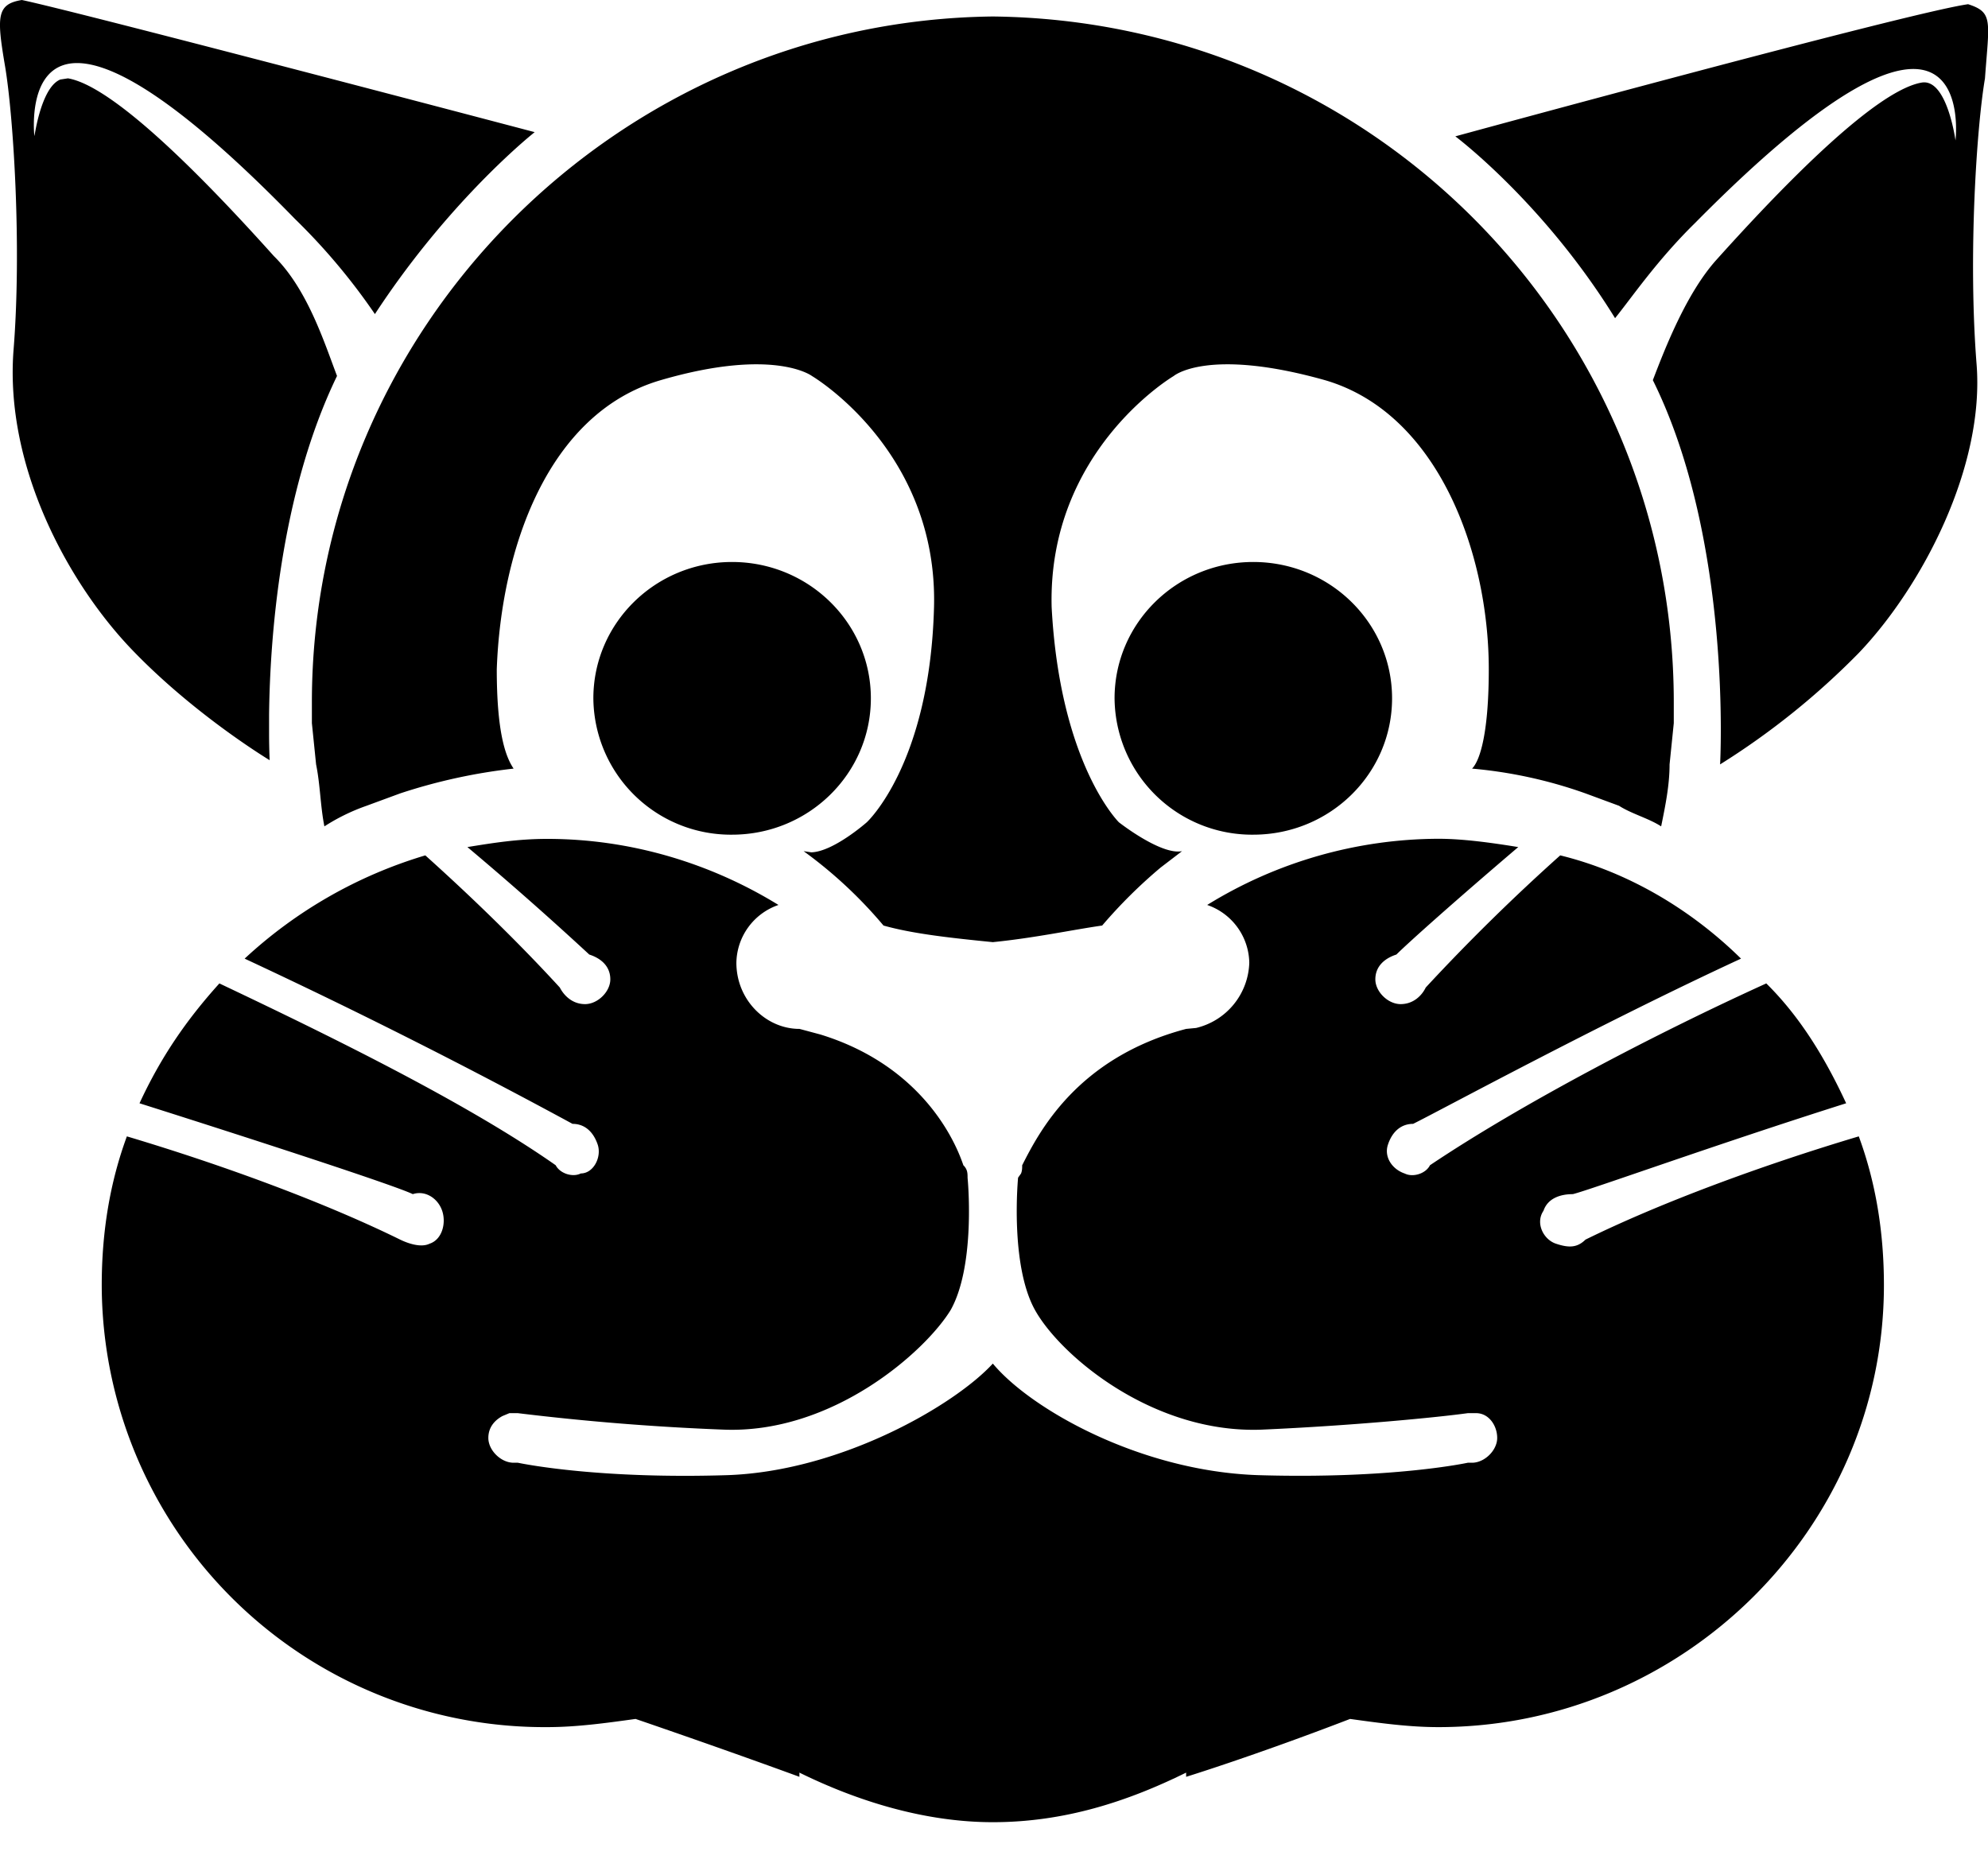 <svg xmlns="http://www.w3.org/2000/svg" width="17" height="16"><path fill="#000" fill-rule="evenodd" d="M12.3 7.173c.216 0 .467.036.683.071-.54.46-.935.813-1.042.919-.108.035-.18.106-.18.212s.108.212.216.212c.107 0 .18-.07.215-.142a17.18 17.18 0 0 1 1.15-1.13c.576.141 1.115.459 1.546.883-1.222.565-2.588 1.307-2.804 1.413-.107 0-.18.071-.215.177-.036.106.036.212.144.248.071.035.18 0 .215-.071.79-.53 1.941-1.13 2.876-1.555.287.283.503.636.683 1.025-1.115.353-2.193.742-2.337.777-.108 0-.215.036-.251.142-.072.106 0 .247.107.282.108.036.18.036.252-.035.647-.318 1.51-.636 2.337-.883.143.388.215.812.215 1.272 0 2.084-1.725 3.78-3.81 3.78-.252 0-.503-.035-.755-.07-.827.318-1.402.495-1.402.495v-.036c-.503.248-1.042.424-1.653.424-.575 0-1.15-.176-1.654-.424v.036s-.575-.212-1.401-.495c-.252.035-.504.07-.755.07a3.787 3.787 0 0 1-3.81-3.78c0-.46.072-.884.215-1.272.827.247 1.69.565 2.337.883.072.035.18.07.251.035.108-.035.144-.176.108-.282-.036-.106-.144-.177-.251-.142-.144-.07-1.223-.424-2.337-.777.18-.389.396-.707.683-1.025.97.46 2.12 1.025 2.876 1.555.036.07.144.106.215.07.108 0 .18-.14.144-.247-.036-.106-.108-.177-.215-.177a51.552 51.552 0 0 0-2.804-1.413 3.916 3.916 0 0 1 1.545-.883c.432.388.827.777 1.15 1.13.037.071.109.142.216.142.108 0 .216-.106.216-.212s-.072-.177-.18-.212a29.11 29.11 0 0 0-1.042-.919c.216-.035.431-.07.683-.07.719 0 1.402.211 1.977.565a.532.532 0 0 0-.36.494c0 .318.252.566.54.566l.179.048c.802.247 1.122.821 1.222 1.118.036.035.036.07.036.106l.001.013c.009.099.055.759-.145 1.118-.215.353-1.006 1.06-1.94 1.024a21.29 21.29 0 0 1-1.762-.141h-.072l-.06.025c-.073.04-.12.102-.12.187 0 .106.108.212.216.212h.036c.083.017.72.14 1.797.106.97-.035 1.941-.6 2.265-.954.323.389 1.258.919 2.264.954 1.15.035 1.798-.106 1.798-.106h.036c.107 0 .215-.106.215-.212s-.072-.212-.18-.212h-.071c-.252.035-.97.106-1.762.141-.934.036-1.725-.636-1.94-1.024-.216-.39-.144-1.131-.144-1.131l.025-.035c.01-.024.01-.048.01-.071.144-.283.468-.919 1.402-1.166l.085-.008a.592.592 0 0 0 .455-.558.532.532 0 0 0-.36-.494 3.786 3.786 0 0 1 1.977-.566ZM8.49.141c3.235.036 5.823 2.65 5.823 5.866v.177l-.036.353c0 .177-.036.354-.072.53-.108-.07-.251-.106-.36-.176l-.287-.106a3.907 3.907 0 0 0-.97-.212c.071-.071.143-.318.143-.849 0-.989-.43-2.19-1.401-2.473-1.007-.283-1.294-.035-1.294-.035s-1.079.636-1.043 1.978c.072 1.343.575 1.838.575 1.838s.36.283.54.247l-.183.14a4.269 4.269 0 0 0-.5.496c-.252.036-.576.106-.935.142-.36-.036-.683-.071-.935-.142a3.822 3.822 0 0 0-.683-.636l.066.01c.19-.006.474-.257.474-.257s.539-.495.575-1.838c.036-1.342-1.043-1.978-1.043-1.978s-.323-.248-1.294.035c-.97.283-1.366 1.449-1.402 2.473 0 .53.072.743.144.849a4.777 4.777 0 0 0-.97.212l-.288.106a1.691 1.691 0 0 0-.36.176c-.035-.176-.035-.353-.071-.53l-.036-.353v-.177C2.667 2.792 5.29.177 8.49.141ZM6.26 4.806c.655 0 1.187.522 1.187 1.166 0 .644-.532 1.166-1.187 1.166a1.176 1.176 0 0 1-1.186-1.166c0-.644.531-1.166 1.186-1.166Zm4.457 0c.656 0 1.187.522 1.187 1.166 0 .644-.531 1.166-1.187 1.166a1.176 1.176 0 0 1-1.186-1.166c0-.644.531-1.166 1.186-1.166ZM16.83.036c.216.07.18.14.144.635-.072.424-.144 1.52-.072 2.439.072.883-.467 1.908-1.006 2.473a6.456 6.456 0 0 1-1.187.954s.108-1.908-.575-3.286c.108-.283.288-.742.54-1.025 1.078-1.201 1.545-1.484 1.76-1.52.216-.035.288.495.288.495s.216-1.766-2.228.707c-.324.318-.54.636-.683.813-.611-.99-1.366-1.555-1.366-1.555s3.882-1.06 4.385-1.13ZM.187 0C.69.106 4.572 1.13 4.572 1.13l-.029.024c-.14.116-.766.659-1.337 1.532a5.322 5.322 0 0 0-.683-.813C.19-.522.281 1.01.293 1.156l.001.007.012-.063C.33.979.392.73.516.68L.581.67c.216.036.683.318 1.761 1.52.288.283.432.742.54 1.025-.492 1.017-.574 2.273-.581 2.897v.183c.001.131.005.206.005.206s-.647-.389-1.186-.954C.582 4.982.043 3.993.115 3.004.187 2.12.115.989.043.565-.029.141-.029.035.187 0Z"/></svg>
